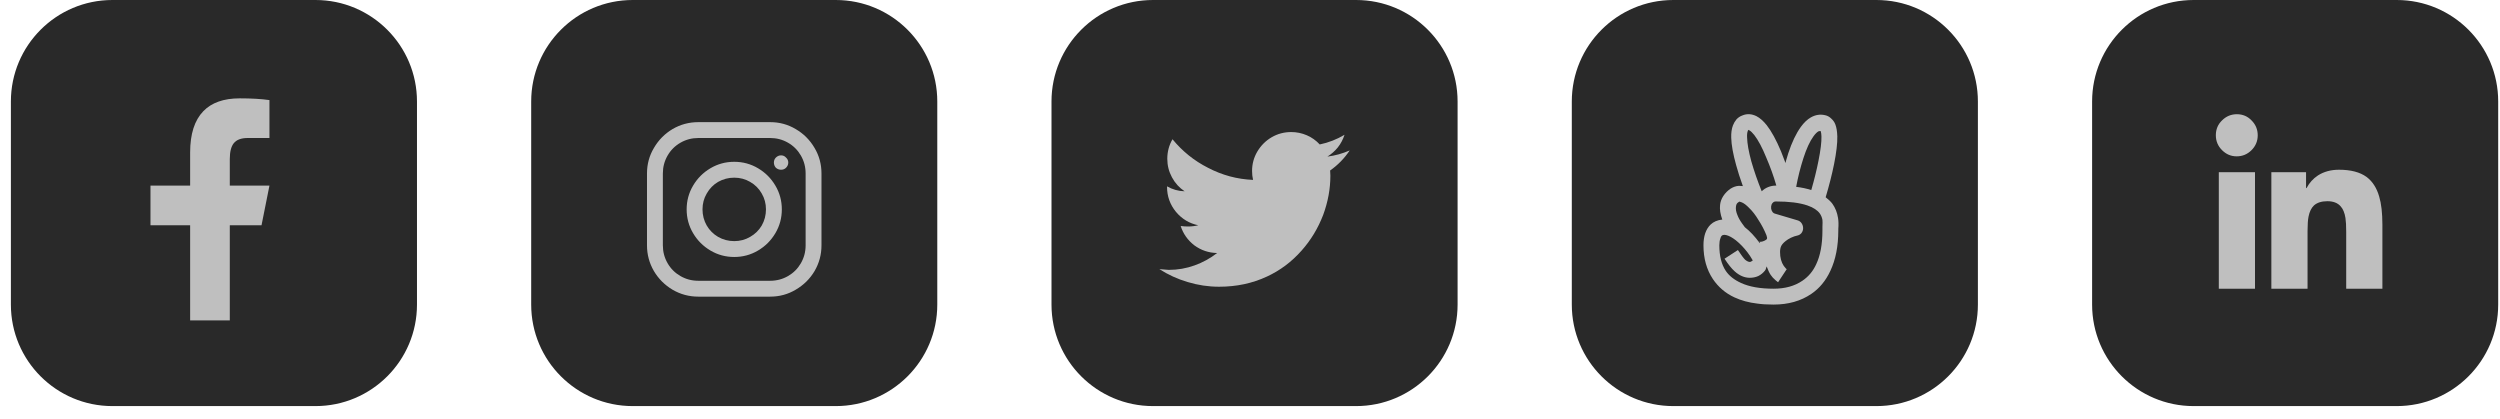 <svg width="197" height="33" viewBox="0 0 197 33" fill="none" xmlns="http://www.w3.org/2000/svg">
<path d="M65.858 0H49.858C45.44 0 41.858 3.582 41.858 8V24C41.858 28.418 45.44 32 49.858 32H65.858C70.276 32 73.858 28.418 73.858 24V8C73.858 3.582 70.276 0 65.858 0Z" fill="#292929"/>
<path d="M55.026 9.625C54.297 9.625 53.62 9.807 52.995 10.172C52.383 10.537 51.894 11.031 51.53 11.656C51.165 12.268 50.983 12.939 50.983 13.668V19.332C50.983 20.061 51.165 20.738 51.53 21.363C51.894 21.975 52.383 22.463 52.995 22.828C53.62 23.193 54.297 23.375 55.026 23.375H60.69C61.419 23.375 62.09 23.193 62.702 22.828C63.327 22.463 63.821 21.975 64.186 21.363C64.551 20.738 64.733 20.061 64.733 19.332V13.668C64.733 12.939 64.551 12.268 64.186 11.656C63.821 11.031 63.327 10.537 62.702 10.172C62.09 9.807 61.419 9.625 60.69 9.625H55.026ZM55.026 10.875H60.69C61.198 10.875 61.666 10.999 62.096 11.246C62.526 11.493 62.864 11.832 63.112 12.262C63.359 12.691 63.483 13.16 63.483 13.668V19.332C63.483 19.84 63.359 20.309 63.112 20.738C62.864 21.168 62.526 21.506 62.096 21.754C61.666 22.001 61.198 22.125 60.69 22.125H55.026C54.518 22.125 54.049 22.001 53.62 21.754C53.19 21.506 52.851 21.168 52.604 20.738C52.357 20.309 52.233 19.84 52.233 19.332V13.668C52.233 13.16 52.357 12.691 52.604 12.262C52.851 11.832 53.19 11.493 53.62 11.246C54.049 10.999 54.518 10.875 55.026 10.875ZM61.549 12.242C61.393 12.242 61.256 12.301 61.139 12.418C61.035 12.522 60.983 12.652 60.983 12.809C60.983 12.965 61.035 13.102 61.139 13.219C61.256 13.323 61.393 13.375 61.549 13.375C61.706 13.375 61.836 13.323 61.94 13.219C62.057 13.102 62.116 12.965 62.116 12.809C62.116 12.652 62.057 12.522 61.94 12.418C61.836 12.301 61.706 12.242 61.549 12.242ZM57.858 12.75C57.181 12.75 56.556 12.919 55.983 13.258C55.41 13.596 54.954 14.052 54.616 14.625C54.277 15.198 54.108 15.823 54.108 16.5C54.108 17.177 54.277 17.802 54.616 18.375C54.954 18.948 55.41 19.404 55.983 19.742C56.556 20.081 57.181 20.25 57.858 20.25C58.535 20.25 59.16 20.081 59.733 19.742C60.306 19.404 60.761 18.948 61.1 18.375C61.439 17.802 61.608 17.177 61.608 16.5C61.608 15.823 61.439 15.198 61.1 14.625C60.761 14.052 60.306 13.596 59.733 13.258C59.16 12.919 58.535 12.75 57.858 12.75ZM57.858 14C58.314 14 58.73 14.111 59.108 14.332C59.498 14.553 59.804 14.859 60.026 15.25C60.247 15.628 60.358 16.044 60.358 16.5C60.358 16.956 60.247 17.379 60.026 17.77C59.804 18.147 59.498 18.447 59.108 18.668C58.73 18.889 58.314 19 57.858 19C57.402 19 56.979 18.889 56.588 18.668C56.211 18.447 55.911 18.147 55.69 17.77C55.468 17.379 55.358 16.956 55.358 16.5C55.358 16.044 55.468 15.628 55.69 15.25C55.911 14.859 56.211 14.553 56.588 14.332C56.979 14.111 57.402 14 57.858 14Z" fill="#BFBFBF"/>
<path d="M147.858 0H131.858C127.44 0 123.858 3.582 123.858 8V24C123.858 28.418 127.44 32 131.858 32H147.858C152.276 32 155.858 28.418 155.858 24V8C155.858 3.582 152.276 0 147.858 0Z" fill="#292929"/>
<path d="M137.866 9C137.671 8.987 137.482 9.019 137.299 9.098C137.117 9.163 136.961 9.267 136.831 9.41C136.713 9.553 136.622 9.71 136.557 9.879C136.453 10.152 136.408 10.478 136.421 10.855C136.434 11.415 136.564 12.138 136.811 13.023C136.941 13.505 137.117 14.052 137.338 14.664C137.247 14.651 137.143 14.644 137.026 14.644C136.805 14.658 136.59 14.729 136.381 14.859C136.147 15.015 135.952 15.211 135.796 15.445C135.652 15.667 135.568 15.901 135.542 16.148C135.503 16.487 135.561 16.871 135.717 17.301C135.34 17.34 135.034 17.47 134.799 17.691C134.422 18.056 134.233 18.603 134.233 19.332C134.233 20.361 134.48 21.246 134.975 21.988C135.405 22.626 135.971 23.108 136.674 23.433C137.208 23.681 137.807 23.844 138.471 23.922C138.823 23.974 139.24 24 139.721 24H139.76C140.919 24 141.909 23.72 142.729 23.16C143.367 22.73 143.868 22.125 144.233 21.344C144.65 20.458 144.858 19.397 144.858 18.16V18.043C144.884 17.717 144.878 17.431 144.838 17.183C144.773 16.754 144.624 16.376 144.389 16.051C144.272 15.894 144.096 15.725 143.862 15.543C144.135 14.631 144.357 13.759 144.526 12.926C144.708 12.014 144.793 11.285 144.78 10.738C144.767 10.348 144.715 10.035 144.624 9.801C144.559 9.631 144.454 9.482 144.311 9.351C144.168 9.208 144.005 9.117 143.823 9.078C143.432 8.987 143.055 9.045 142.69 9.254C142.417 9.41 142.156 9.657 141.909 9.996C141.531 10.517 141.199 11.213 140.913 12.086C140.874 12.216 140.815 12.411 140.737 12.672L140.698 12.848C140.581 12.522 140.463 12.216 140.346 11.93C139.969 11.031 139.591 10.341 139.213 9.859C138.953 9.534 138.686 9.299 138.413 9.156C138.23 9.065 138.048 9.013 137.866 9ZM137.768 10.23C137.781 10.23 137.794 10.237 137.807 10.25L137.846 10.269C137.95 10.322 138.081 10.445 138.237 10.64C138.549 11.044 138.862 11.63 139.174 12.398C139.5 13.153 139.767 13.896 139.975 14.625H139.936C139.728 14.625 139.526 14.664 139.331 14.742C139.135 14.82 138.966 14.931 138.823 15.074C138.497 14.267 138.224 13.479 138.003 12.711C137.794 11.943 137.684 11.318 137.671 10.836C137.658 10.614 137.677 10.439 137.729 10.309L137.768 10.23ZM143.393 10.328C143.419 10.328 143.445 10.328 143.471 10.328C143.51 10.458 143.53 10.601 143.53 10.758C143.543 11.187 143.465 11.825 143.296 12.672C143.152 13.401 142.963 14.169 142.729 14.976C142.365 14.859 141.967 14.775 141.538 14.723C141.681 13.954 141.87 13.206 142.104 12.476C142.352 11.708 142.618 11.129 142.905 10.738C143.048 10.543 143.178 10.413 143.296 10.348C143.322 10.335 143.354 10.328 143.393 10.328ZM139.936 15.875C140.978 15.875 141.805 15.979 142.417 16.187C142.872 16.344 143.198 16.552 143.393 16.812C143.497 16.956 143.569 17.125 143.608 17.32C143.621 17.437 143.621 17.62 143.608 17.867V18.16C143.608 19.241 143.445 20.126 143.12 20.816C142.872 21.363 142.508 21.799 142.026 22.125C141.414 22.542 140.659 22.75 139.76 22.75C138.706 22.75 137.853 22.6 137.202 22.301C136.655 22.053 136.251 21.734 135.991 21.344C135.652 20.836 135.483 20.165 135.483 19.332C135.483 19.124 135.509 18.948 135.561 18.805C135.587 18.7 135.62 18.629 135.659 18.59C135.711 18.538 135.763 18.512 135.815 18.512C135.867 18.499 135.945 18.505 136.049 18.531C136.258 18.583 136.505 18.72 136.792 18.941C137.117 19.202 137.423 19.521 137.71 19.898C137.84 20.068 137.977 20.276 138.12 20.523C138.094 20.549 138.055 20.575 138.003 20.602C137.963 20.628 137.924 20.64 137.885 20.64C137.781 20.64 137.658 20.582 137.514 20.465C137.384 20.334 137.195 20.081 136.948 19.703L135.893 20.387C136.18 20.829 136.447 21.161 136.694 21.383C137.072 21.721 137.469 21.89 137.885 21.89C138.12 21.89 138.341 21.845 138.549 21.754C138.758 21.65 138.934 21.506 139.077 21.324C139.116 21.285 139.148 21.213 139.174 21.109L139.213 20.992C139.318 21.279 139.422 21.5 139.526 21.656C139.63 21.812 139.76 21.956 139.917 22.086L140.112 22.242L140.796 21.207L140.737 21.168C140.685 21.116 140.626 21.044 140.561 20.953C140.366 20.667 140.268 20.302 140.268 19.859C140.268 19.664 140.301 19.501 140.366 19.371C140.457 19.202 140.633 19.032 140.893 18.863C141.036 18.772 141.199 18.694 141.381 18.629L141.596 18.57C141.74 18.544 141.857 18.479 141.948 18.375C142.039 18.258 142.085 18.128 142.085 17.984C142.085 17.841 142.046 17.711 141.967 17.594C141.889 17.477 141.779 17.398 141.635 17.359L139.858 16.832C139.806 16.819 139.76 16.793 139.721 16.754L139.682 16.715L139.604 16.578C139.565 16.487 139.552 16.383 139.565 16.265C139.578 16.148 139.617 16.057 139.682 15.992C139.747 15.914 139.832 15.875 139.936 15.875ZM137.046 15.894C137.059 15.881 137.072 15.881 137.085 15.894L137.221 15.934C137.404 15.999 137.612 16.155 137.846 16.402C138.094 16.637 138.335 16.949 138.569 17.34C138.816 17.717 139.025 18.114 139.194 18.531C139.246 18.674 139.259 18.772 139.233 18.824C139.207 18.876 139.135 18.928 139.018 18.98C138.914 19.032 138.797 19.058 138.667 19.058C138.641 19.058 138.621 19.052 138.608 19.039C138.556 19 138.562 19 138.628 19.039C138.641 19.065 138.667 19.098 138.706 19.137L138.667 19.156C138.276 18.622 137.885 18.206 137.495 17.906L137.28 17.613C137.111 17.379 136.987 17.157 136.909 16.949C136.805 16.702 136.766 16.48 136.792 16.285C136.805 16.194 136.824 16.122 136.85 16.07C136.876 16.018 136.941 15.96 137.046 15.894Z" fill="#BFBFBF"/>
<path d="M24.858 0H8.858C4.44 0 0.858 3.582 0.858 8V24C0.858 28.418 4.44 32 8.858 32H24.858C29.276 32 32.858 28.418 32.858 24V8C32.858 3.582 29.276 0 24.858 0Z" fill="#292929"/>
<path d="M18.889 7.75C17.626 7.75 16.669 8.089 16.018 8.766C15.328 9.482 14.983 10.562 14.983 12.008V14.625H11.858V17.75H14.983V25.25H18.108V17.75H20.608L21.233 14.625H18.108V12.535C18.108 11.962 18.212 11.546 18.421 11.285C18.642 11.012 19.006 10.875 19.514 10.875H21.233V7.887C20.595 7.796 19.814 7.75 18.889 7.75Z" fill="#BFBFBF"/>
<path d="M188.858 0H172.858C168.44 0 164.858 3.582 164.858 8V24C164.858 28.418 168.44 32 172.858 32H188.858C193.276 32 196.858 28.418 196.858 24V8C196.858 3.582 193.276 0 188.858 0Z" fill="#292929"/>
<path d="M176.268 9C175.812 9 175.422 9.163 175.096 9.488C174.771 9.801 174.608 10.191 174.608 10.66C174.608 11.116 174.771 11.507 175.096 11.832C175.422 12.158 175.806 12.32 176.249 12.32C176.704 12.32 177.095 12.158 177.421 11.832C177.746 11.507 177.909 11.116 177.909 10.66C177.909 10.204 177.746 9.814 177.421 9.488C177.108 9.163 176.724 9 176.268 9ZM184.315 13.375C183.677 13.375 183.124 13.525 182.655 13.824C182.277 14.072 181.978 14.404 181.756 14.82H181.717V13.57H178.983V22.75H181.835V18.199C181.835 17.704 181.861 17.327 181.913 17.066C181.991 16.676 182.134 16.383 182.342 16.188C182.59 15.966 182.941 15.855 183.397 15.855C183.853 15.855 184.198 15.986 184.432 16.246C184.628 16.454 184.758 16.767 184.823 17.184C184.862 17.431 184.881 17.796 184.881 18.277V22.75H187.733V17.711C187.733 16.787 187.648 16.044 187.479 15.484C187.284 14.807 186.952 14.293 186.483 13.941C185.962 13.564 185.24 13.375 184.315 13.375ZM174.842 13.57V22.75H177.694V13.57H174.842Z" fill="#BFBFBF"/>
<path d="M106.858 0H90.858C86.44 0 82.858 3.582 82.858 8V24C82.858 28.418 86.44 32 90.858 32H106.858C111.276 32 114.858 28.418 114.858 24V8C114.858 3.582 111.276 0 106.858 0Z" fill="#292929"/>
<path d="M106.358 11.852C105.798 12.099 105.212 12.262 104.6 12.34C104.913 12.145 105.186 11.904 105.42 11.617C105.655 11.318 105.831 10.986 105.948 10.621C105.336 10.986 104.685 11.24 103.995 11.383C103.708 11.07 103.37 10.829 102.979 10.66C102.588 10.491 102.178 10.406 101.749 10.406C101.189 10.406 100.674 10.543 100.206 10.816C99.737 11.09 99.359 11.467 99.073 11.949C98.799 12.418 98.663 12.926 98.663 13.473C98.663 13.72 98.689 13.954 98.741 14.176C97.491 14.124 96.306 13.805 95.186 13.219C94.105 12.672 93.174 11.923 92.393 10.973C92.12 11.441 91.983 11.956 91.983 12.516C91.983 13.037 92.107 13.525 92.354 13.98C92.601 14.436 92.933 14.801 93.35 15.074C92.855 15.061 92.393 14.931 91.963 14.684V14.723C91.963 15.465 92.198 16.122 92.666 16.695C93.135 17.255 93.721 17.607 94.424 17.75C94.164 17.815 93.897 17.848 93.624 17.848C93.428 17.848 93.233 17.835 93.038 17.809C93.233 18.421 93.591 18.928 94.112 19.332C94.646 19.723 95.245 19.925 95.909 19.938C95.375 20.354 94.782 20.68 94.131 20.914C93.48 21.148 92.803 21.266 92.1 21.266C91.853 21.253 91.605 21.233 91.358 21.207C92.048 21.65 92.79 21.988 93.584 22.223C94.392 22.47 95.219 22.594 96.065 22.594C97.432 22.594 98.689 22.327 99.834 21.793C100.876 21.311 101.788 20.628 102.569 19.742C103.298 18.922 103.864 17.985 104.268 16.93C104.646 15.901 104.834 14.872 104.834 13.844L104.815 13.434C105.427 13.004 105.941 12.477 106.358 11.852Z" fill="#BFBFBF"/>
</svg>
